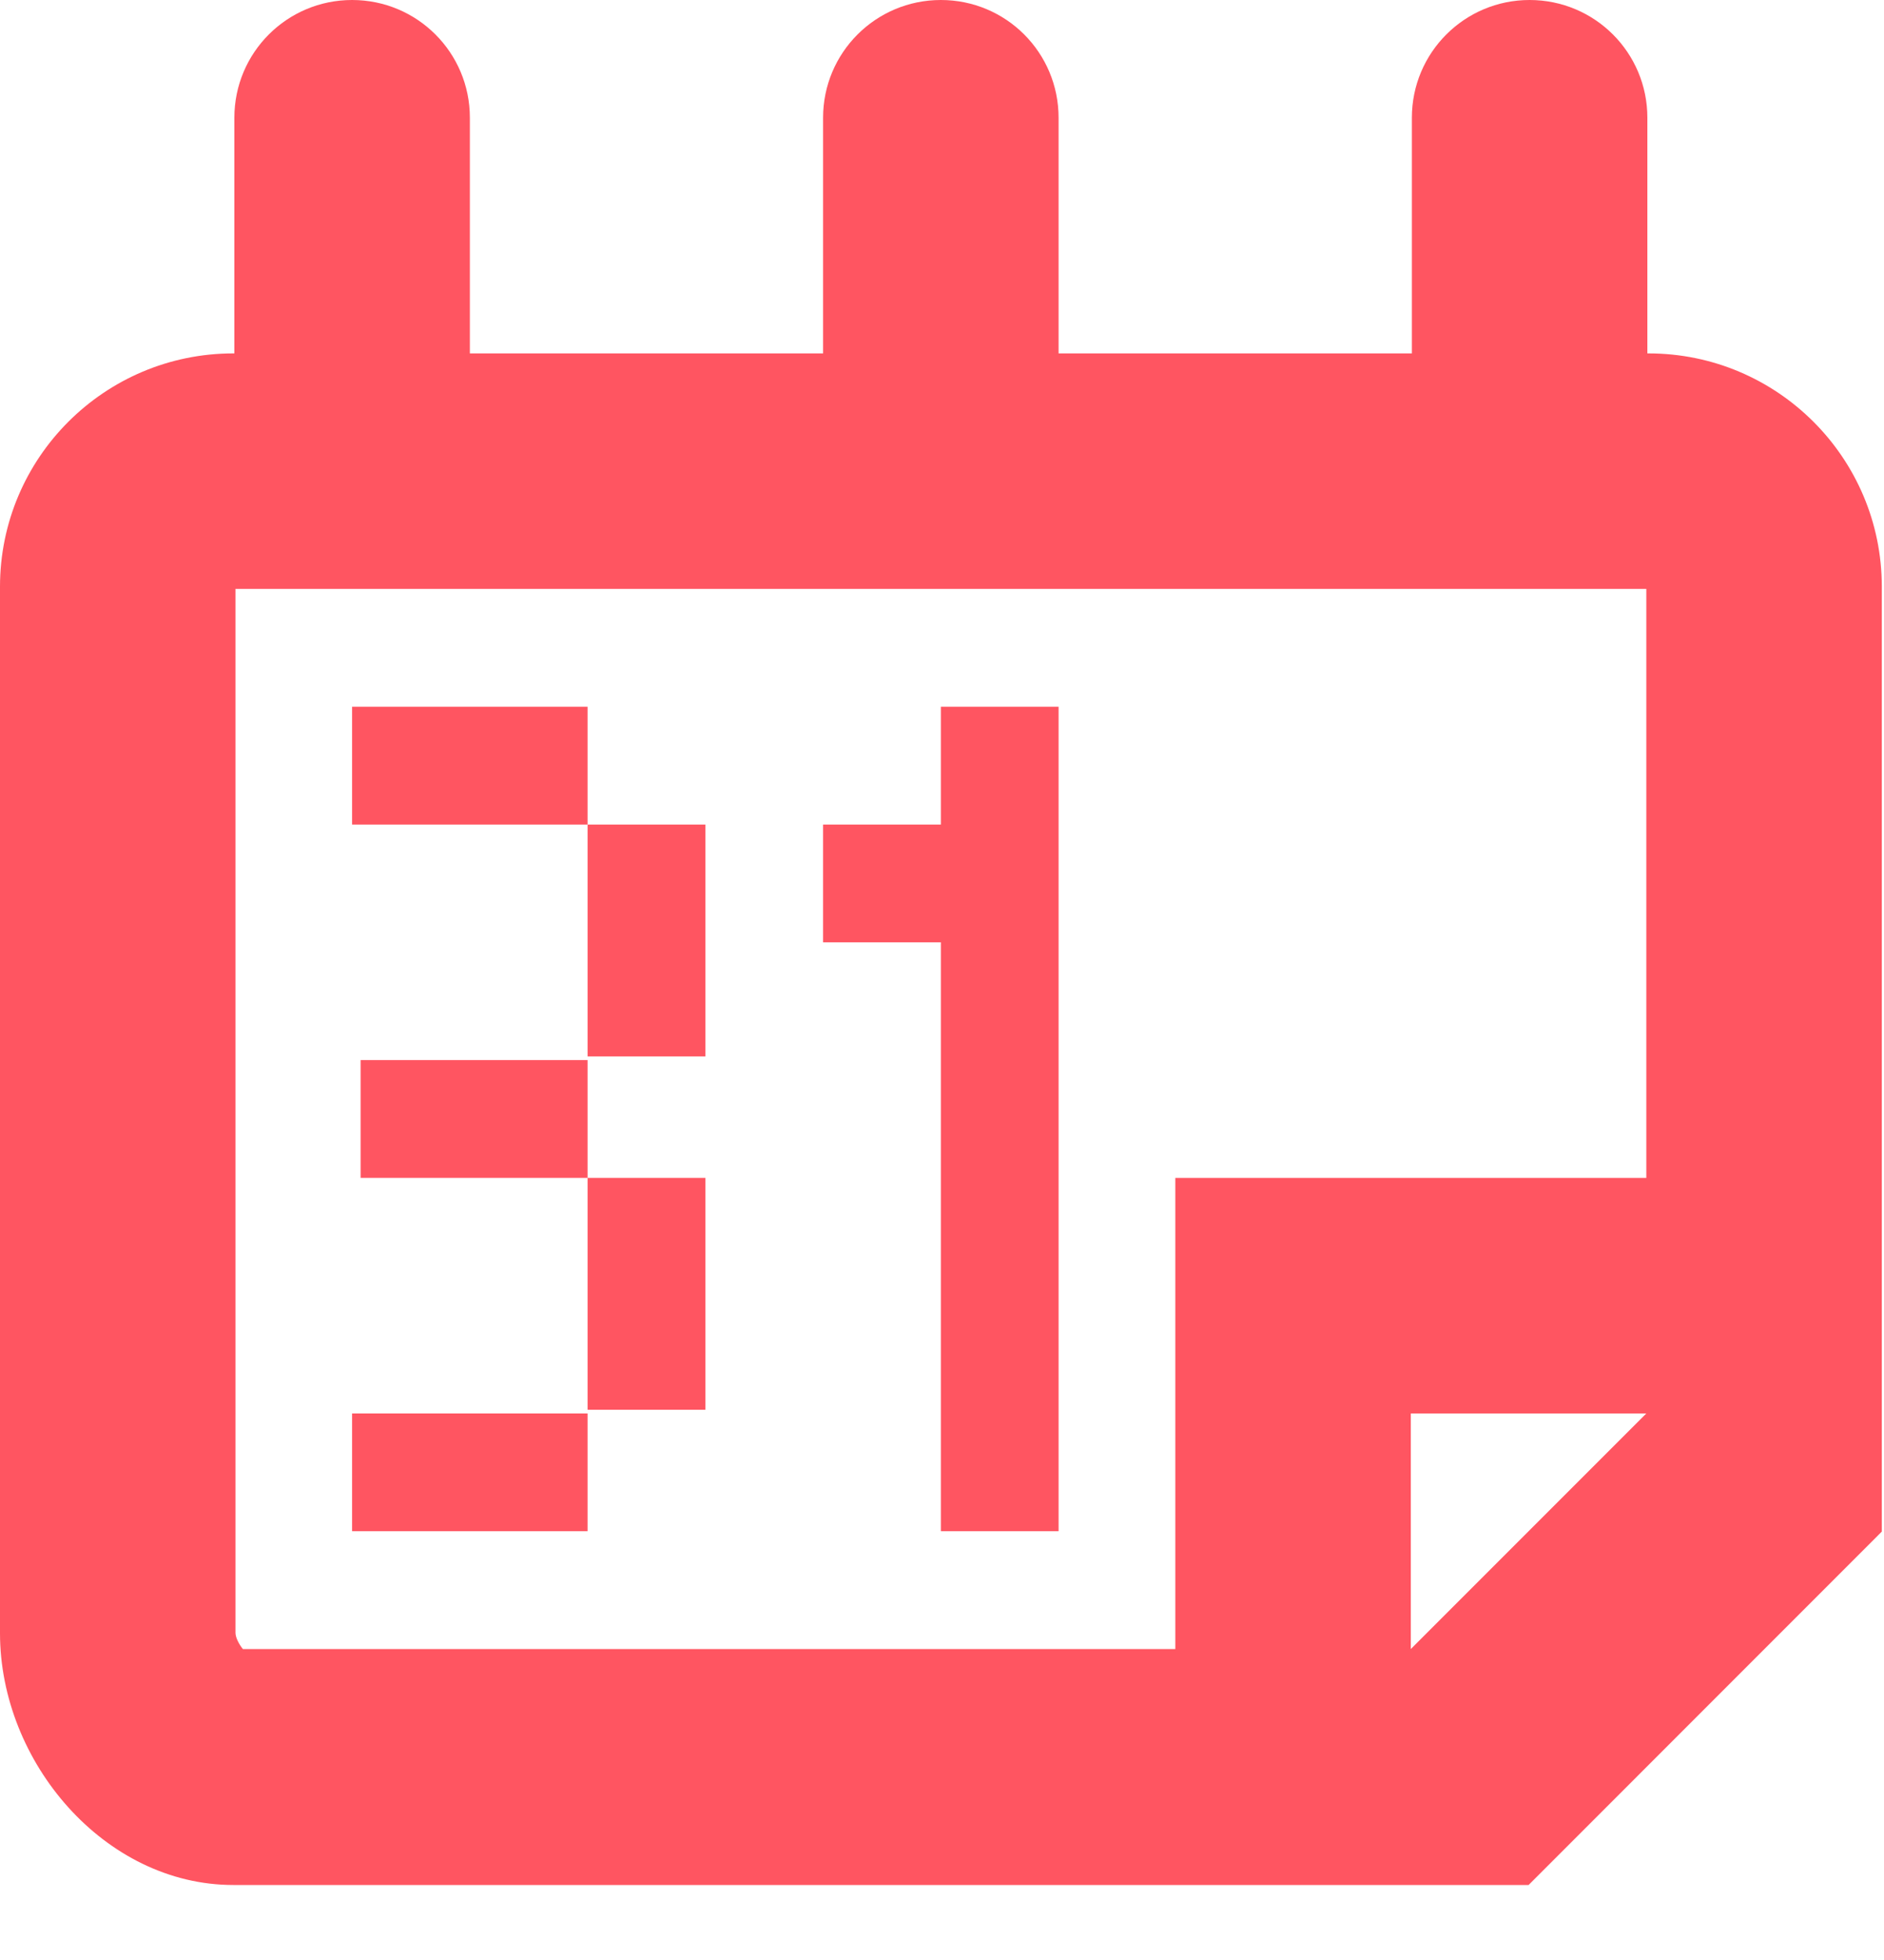 <svg width="25" height="26" viewBox="0 0 25 26" fill="none" xmlns="http://www.w3.org/2000/svg">
<path d="M12.485 20.312H14.047V9.375H12.485V10.938H10.922V12.5H12.485V20.312Z" fill="#FF5561"/>
<path fill-rule="evenodd" clip-rule="evenodd" d="M7.797 10.938V9.375H4.672V10.938H7.797ZM7.797 10.938H9.36V14.014H7.797V10.938Z" fill="#FF5561"/>
<path d="M7.797 14.062H4.785V15.625H7.797V18.701H9.36V15.625H7.797V14.062Z" fill="#FF5561"/>
<path d="M7.797 20.312V18.75H4.672V20.312H7.797Z" fill="#FF5561"/>
<path fill-rule="evenodd" clip-rule="evenodd" d="M24.971 7.783C24.971 6.074 23.584 4.688 21.875 4.688H21.86V1.562C21.86 0.698 21.162 0 20.297 0C19.434 0 18.735 0.698 18.735 1.562V4.688H14.047V1.562C14.047 0.698 13.35 0 12.485 0C11.621 0 10.922 0.698 10.922 1.562V4.688H6.235V1.562C6.235 0.698 5.537 0 4.672 0C3.809 0 3.11 0.698 3.11 1.562V4.688H3.096C1.387 4.688 0 6.074 0 7.783V21.665C0 23.374 1.387 25.005 3.096 25.005H20.284L24.971 20.317V7.783ZM21.846 15.625H15.596V21.875H3.223C3.174 21.816 3.125 21.724 3.125 21.66V7.812H21.846V15.625ZM18.721 21.875L21.846 18.75H18.721V21.875Z" fill="#FF5561"/>
</svg>
